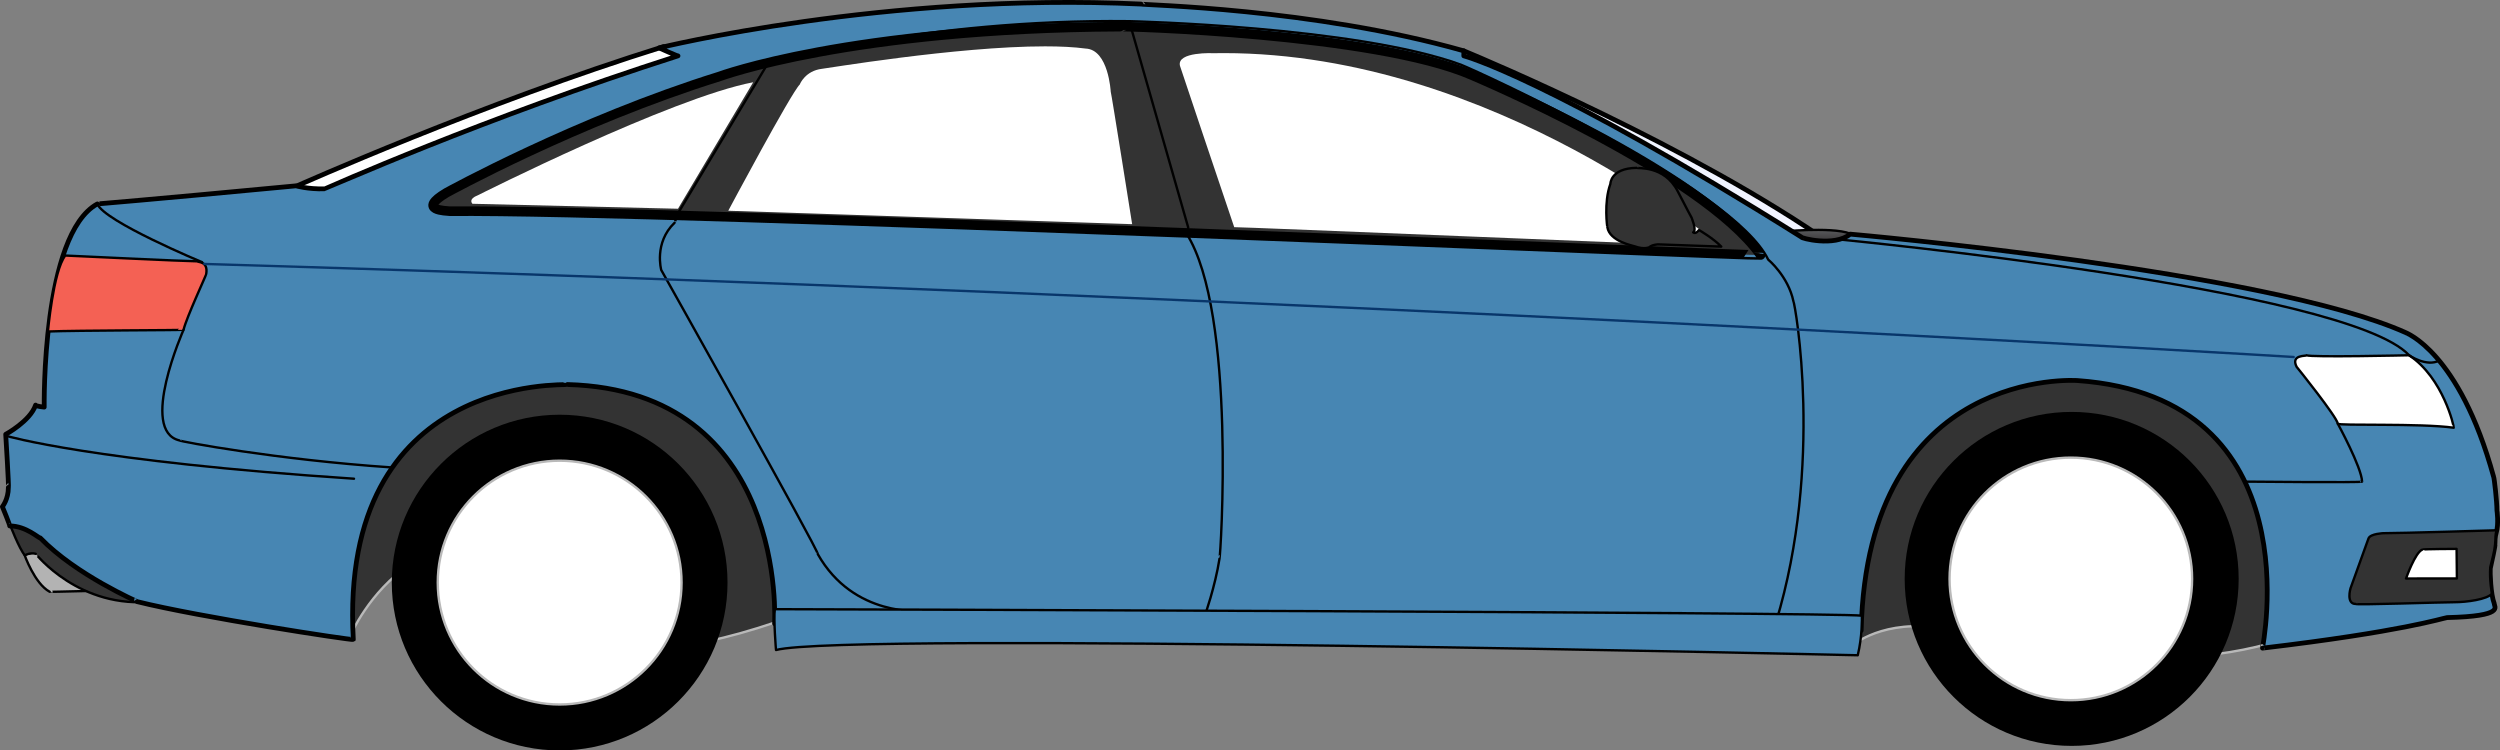 <?xml version="1.0" encoding="UTF-8" standalone="no"?>
<svg
   xmlns:dc="http://purl.org/dc/elements/1.1/"
   xmlns:cc="http://creativecommons.org/ns#"
   xmlns:rdf="http://www.w3.org/1999/02/22-rdf-syntax-ns#"
   xmlns:svg="http://www.w3.org/2000/svg"
   xmlns="http://www.w3.org/2000/svg"
   xmlns:sodipodi="http://sodipodi.sourceforge.net/DTD/sodipodi-0.dtd"
   xmlns:inkscape="http://www.inkscape.org/namespaces/inkscape"
   width="499.717"
   height="150"
   viewBox="0 0 499.717 150"
   version="1.1"
   xml:space="preserve"
   style="clip-rule:evenodd;fill-rule:evenodd;stroke-linecap:round;stroke-linejoin:round"
   id="svg199"
   sodipodi:docname="grande-berline.svg"
   inkscape:version="1.0 (4035a4fb49, 2020-05-01)"><rect x="0" y="0" width="499.717" height="150" fill="#808080" stroke="none"/><sodipodi:namedview
     fit-margin-bottom="0"
     fit-margin-right="0"
     fit-margin-left="0"
     fit-margin-top="0"
     inkscape:document-rotation="0"
     pagecolor="#ffffff"
     bordercolor="#666666"
     borderopacity="1"
     objecttolerance="10"
     gridtolerance="10"
     guidetolerance="10"
     inkscape:pageopacity="0"
     inkscape:pageshadow="2"
     inkscape:window-width="1920"
     inkscape:window-height="1017"
     id="namedview201"
     showgrid="false"
     inkscape:zoom="1.4100046"
     inkscape:cx="233.95087"
     inkscape:cy="49.035125"
     inkscape:window-x="-8"
     inkscape:window-y="-8"
     inkscape:window-maximized="1"
     inkscape:current-layer="svg199" /><g
     transform="matrix(5.981,0,0,5.981,-0.12,-0.12)"
     id="cat_grande_berline"><path
       d="m 22.201,1.576 h 0.001 z M 9.886,6.258 c -0.067,0.244 1.576,0.71 1.576,0.71 L 23.156,1.909 c 0,0 -0.956,-0.326 -0.955,-0.333 C 16.143,3.462 9.886,6.258 9.886,6.258 Z"
       style="fill:url(#_Linear1);fill-rule:nonzero"
       id="path2" /><path
       d="m 9.886,6.258 c 0,0 6.257,-2.796 12.316,-4.682 -0.023,0 0.954,0.333 0.954,0.333 L 11.462,6.968 c 0,0 -1.643,-0.465 -1.576,-0.71 z"
       style="fill:#ffffff;stroke:#000000;stroke-width:0.16px"
       id="path4" /><path
       d="M 48.466,1.978 C 50.86,2.398 59.725,8.5 59.725,8.5 c 0,0 1.576,-0.244 1.553,-0.288 C 56.419,4.794 48.941,1.72 48.941,1.72 c 0,0 -0.395,0.233 -0.475,0.258 z m 0,0 C 48.461,1.977 48.457,1.977 48.452,1.976 48.45,1.981 48.455,1.981 48.466,1.978 Z"
       style="fill:url(#_Linear2);fill-rule:nonzero"
       id="path6" /><path
       d="m 48.941,1.72 c 0,0 0.016,0.007 0.048,0.02 0.648,0.269 7.658,3.214 12.289,6.472 0.023,0.044 -1.553,0.288 -1.553,0.288 0,0 -8.898,-6.125 -11.273,-6.524 C 48.43,2.021 48.941,1.72 48.941,1.72 Z"
       style="fill:none;stroke:#000000;stroke-width:0.16px"
       id="path8" /><path
       d="m 11.728,21.259 c 0,0 2.53,-5.892 8.388,-1.331 0,0.099 -1.032,3.594 7.356,0.332 L 26.906,11.206 15.09,10.075 9.731,13.969 Z"
       style="fill:#333333;fill-rule:nonzero;stroke:#b9b9b9;stroke-width:0.08px"
       id="path10" /><path
       d="m 62.022,21.525 c 0,0 1.198,-0.966 3.395,-0.399 0,0.033 5.791,1.697 10.451,0.399 0.067,0.034 3.628,-5.758 3.628,-5.758 l -5.891,-4.593 -8.288,-0.832 -4.227,2.363 z"
       style="fill:#333333;fill-rule:nonzero;stroke:#b9b9b9;stroke-width:0.08px"
       id="path12" /><path
       d="m 0.836,18.558 c 0,0 0.339,0.968 0.843,1.239 -0.009,0.01 2.054,-0.048 2.054,-0.048 L 1.35,18.431 Z"
       style="fill:url(#_Linear3);fill-rule:nonzero"
       id="path14" /><path
       d="m 1.35,18.431 -0.513,0.127 c 0,0 0.339,0.968 0.843,1.239 -0.01,0.01 2.053,-0.048 2.053,-0.048 z"
       style="fill:#b3b3b3;stroke:#000000;stroke-width:0.08px"
       id="path16" /><path
       d="m 59.747,7.745 c 1.243,1.354 2.242,0.244 2.264,0.199 -0.115,-0.193 -0.711,-0.24 -1.262,-0.24 -0.521,0 -1.002,0.041 -1.002,0.041 z"
       style="fill:url(#_Linear4);fill-rule:nonzero"
       id="path18" /><path
       d="m 59.747,7.745 c 0,0 2.042,-0.178 2.264,0.199 C 61.989,7.99 60.99,9.099 59.747,7.745 Z"
       style="fill:none;stroke:#000000;stroke-width:0.08px"
       id="path20" /><path
       d="m 0.352,17.55 c 0,0 0.309,0.81 0.503,1.035 -0.004,-0.016 0.186,-0.108 0.36,-0.057 0,0.002 0.316,0.406 0.904,0.81 0.679,0.467 1.722,0.934 3.057,0.779 0.029,0 -3.923,-3.129 -3.923,-3.129 z m 0.504,1.037 c 0,-0.001 -0.001,-0.001 -0.001,-0.002 0,10e-4 0,0.002 0.001,0.002 z"
       style="fill:url(#_Linear5);fill-rule:nonzero"
       id="path22" /><path
       d="m 0.352,17.55 c 0,0 0.31,0.814 0.504,1.037 -0.019,-0.01 0.179,-0.112 0.359,-0.058 -0.01,-0.01 1.462,1.879 3.961,1.588 0.029,0 -3.923,-3.129 -3.923,-3.129 z"
       style="fill:#333333;stroke:#000000;stroke-width:0.08px"
       id="path24" /><path
       d="m 22.046,1.621 c 0,0 0.56,0.251 0.627,0.268 C 16.118,3.985 10.896,6.33 10.863,6.33 10.313,6.347 9.914,6.231 9.914,6.231 4.816,6.713 3.251,6.836 3.274,6.836 c -1.865,1.02 -1.776,6.79 -1.776,6.79 0,0 -0.266,-0.023 -0.288,-0.068 -0.178,0.533 -0.999,0.977 -0.999,0.977 0,0 0.111,1.775 0.089,1.775 0,0.399 -0.2,0.644 -0.2,0.644 0,0 0.267,0.643 0.244,0.643 0.555,0 0.977,0.421 1.021,0.4 1.198,1.242 3.262,2.13 3.239,2.13 2.042,0.511 7.19,1.298 7.224,1.265 -0.5,-8.92 7.123,-8.488 7.156,-8.521 7.389,0.2 6.923,7.989 6.923,7.989 0,0 36.348,0.267 36.314,0.232 0.2,-8.853 7.223,-8.354 7.223,-8.354 7.955,0.566 6.169,8.964 6.191,8.943 4.683,-0.554 6.001,-0.997 6.169,-1.021 1.953,-0.045 1.568,-0.361 1.576,-0.466 -0.124,-0.317 -0.145,-1.051 -0.134,-1.176 0.043,-0.217 0.178,-0.777 0.156,-0.821 0,-0.266 0.036,-0.336 0.044,-0.378 0.089,-0.288 0.023,-0.754 0.023,-0.732 0,-0.31 -0.089,-1.088 -0.111,-1.132 C 82.203,11.74 80.395,11.14 80.429,11.14 75.835,9.077 61.855,7.845 61.855,7.845 61.323,8.278 60.191,7.978 60.224,7.944 51.737,2.618 48.941,1.887 48.941,1.887 V 1.72 C 43.914,0.29 38.156,0.189 38.156,0.156 37.328,0.118 36.51,0.1 35.707,0.1 28.21,0.1 22.046,1.621 22.046,1.621 Z"
       style="fill:#4786b3;fill-opacity:1;fill-rule:nonzero"
       id="path26" /><g
       id="g95"><clipPath
         id="_clip7"><rect
           x="0.02"
           y="0.02"
           width="83.553"
           height="25.08"
           id="rect28" /></clipPath><g
         clip-path="url(#_clip7)"
         id="g93"><path
           d="m 9.914,6.231 c 0,0 0.399,0.116 0.949,0.1 0.033,0 5.259,-2.347 11.816,-4.444 0.033,0.033 -0.633,-0.266 -0.633,-0.266 0,0 7.556,-1.864 16.11,-1.465 0,0.033 5.758,0.134 10.785,1.564 v 0.167 c 0,0 2.795,0.731 11.283,6.057 -0.033,0.034 1.099,0.334 1.631,-0.099 0,0 13.98,1.232 18.574,3.295 -0.034,0 1.774,0.6 2.929,4.815 0.022,0.044 0.111,0.822 0.111,1.132 0,-0.022 0.066,0.444 -0.023,0.732 -0.008,0.042 -0.044,0.112 -0.044,0.378 0.022,0.044 -0.113,0.605 -0.156,0.821 -0.011,0.125 0.01,0.859 0.134,1.176 -0.008,0.105 0.377,0.421 -1.576,0.466 -0.168,0.024 -1.487,0.466 -6.169,1.021 -0.022,0.021 1.764,-8.377 -6.191,-8.943 0,0 -7.023,-0.499 -7.223,8.354 0.034,0.034 -36.314,-0.232 -36.314,-0.232 0,0 0.466,-7.789 -6.923,-7.989 -0.033,0.033 -7.656,-0.399 -7.156,8.521 -0.034,0.033 -5.182,-0.754 -7.224,-1.265 0.023,0 -2.041,-0.888 -3.239,-2.13 -0.044,0.021 -0.466,-0.4 -1.021,-0.4 0.022,0 -0.244,-0.643 -0.244,-0.643 0,0 0.2,-0.244 0.2,-0.644 0.022,0 -0.089,-1.775 -0.089,-1.775 0,0 0.821,-0.444 0.999,-0.977 0.022,0.045 0.288,0.068 0.288,0.068 0,0 -0.088,-5.77 1.775,-6.79 -0.022,0 1.543,-0.123 6.641,-0.605 z"
           style="fill:none;stroke:#000000;stroke-width:0.16px"
           id="path31" /><path
           d="m 37.446,0.911 c -9.009,0.044 -13.381,1.664 -13.381,1.664 -4.77,1.486 -9.12,3.884 -9.12,3.884 -1.02,0.604 -0.005,0.604 0.111,0.62 3.619,-0.033 14.695,0.35 24.803,0.732 C 49.837,8.189 58.871,8.566 58.86,8.544 56.883,5.76 49.31,2.578 49.207,2.53 46.102,1.178 38.157,0.909 37.491,0.909 c -0.029,0 -0.044,0.001 -0.045,0.002 z"
           style="fill:#333333;fill-rule:nonzero"
           id="path33" /><path
           d="m 14.945,6.459 c 0,0 4.35,-2.398 9.12,-3.884 0,0 4.372,-1.621 13.381,-1.664 0.022,-0.023 8.523,0.21 11.761,1.619 0.102,0.048 7.676,3.229 9.653,6.014 C 58.882,8.588 22.246,7.013 15.057,7.079 14.94,7.063 13.925,7.063 14.945,6.459 Z"
           style="fill:none;stroke:#000000;stroke-width:0.32px"
           id="path35" /><path
           d="m 40.586,1.798 c 0,0 -1.248,-0.061 -1.131,0.422 0,0 1.464,4.377 1.813,5.392 0,-0.017 16.03,0.649 16.277,0.649 -0.012,-0.009 -1.9,-1.62 -4.913,-3.233 -3.023,-1.616 -7.178,-3.233 -11.711,-3.233 -0.111,0 -0.223,0.001 -0.335,0.003 z m 16.959,6.463 c 0,0.001 0,0.001 0,0 z"
           style="fill:#ffffff;fill-rule:nonzero"
           id="path37" /><path
           d="m 30.133,1.945 c -1.505,0.19 -2.64,0.38 -2.645,0.375 -0.554,0.066 -0.737,0.51 -0.737,0.521 -0.289,0.277 -2.392,4.222 -2.392,4.222 l 13.498,0.449 c 0,0 -0.699,-4.41 -0.716,-4.427 0,0 -0.072,-1.409 -0.838,-1.442 -0.389,-0.052 -0.85,-0.074 -1.356,-0.074 -1.477,0 -3.326,0.188 -4.814,0.376 z"
           style="fill:#ffffff;fill-rule:nonzero"
           id="path39" /><path
           d="m 15.988,6.547 c -0.314,0.122 -0.201,0.257 -0.179,0.283 0.602,0.017 6.87,0.166 6.87,0.166 L 25.192,2.769 C 22.463,3.285 15.988,6.547 15.988,6.547 Z M 15.809,6.83 c -10e-4,0 -0.002,0 -0.003,0 0.008,0.006 0.008,0.005 0.003,0 z"
           style="fill:#ffffff;fill-rule:nonzero"
           id="path41" /><path
           d="m 13.114,19.49 c 0,-3.098 2.512,-5.61 5.61,-5.61 3.098,0 5.61,2.512 5.61,5.61 0,3.099 -2.512,5.61 -5.61,5.61 -3.098,0 -5.61,-2.511 -5.61,-5.61"
           style="fill-rule:nonzero"
           id="path43" /><path
           d="m 63.675,19.367 c 0,-3.083 2.498,-5.581 5.581,-5.581 3.082,0 5.581,2.498 5.581,5.581 0,3.083 -2.499,5.581 -5.581,5.581 -3.083,0 -5.581,-2.498 -5.581,-5.581"
           style="fill-rule:nonzero"
           id="path45" /><path
           d="m 14.65,19.49 c 0,2.25 1.824,4.074 4.074,4.074 2.25,0 4.073,-1.824 4.073,-4.074 0,-2.249 -1.823,-4.074 -4.073,-4.074 -2.25,0 -4.074,1.825 -4.074,4.074 z"
           style="fill:#ffffff;fill-rule:nonzero"
           id="path47" /><path
           d="m 14.65,19.49 c 0,-2.249 1.824,-4.073 4.074,-4.073 2.25,0 4.074,1.824 4.074,4.073 0,2.25 -1.824,4.074 -4.074,4.074 -2.25,0 -4.074,-1.824 -4.074,-4.074 z"
           style="fill:none;stroke:#b9b9b9;stroke-width:0.08px"
           id="path49" /><path
           d="m 65.175,19.367 c 0,2.239 1.815,4.053 4.053,4.053 2.239,0 4.053,-1.814 4.053,-4.053 0,-2.238 -1.814,-4.053 -4.053,-4.053 -2.238,0 -4.053,1.815 -4.053,4.053 z"
           style="fill:#ffffff;fill-rule:nonzero"
           id="path51" /><path
           d="m 65.175,19.367 c 0,-2.239 1.815,-4.053 4.054,-4.053 2.238,0 4.052,1.814 4.052,4.053 0,2.239 -1.814,4.053 -4.052,4.053 -2.239,0 -4.054,-1.814 -4.054,-4.053 z"
           style="fill:none;stroke:#b9b9b9;stroke-width:0.08px"
           id="path53" /><path
           d="m 59.114,8.696 c 0,0 0.668,0.553 0.843,1.395 0.057,0.087 1.017,5.463 -0.582,10.724 0.029,0 -19.093,-0.205 -19.093,-0.205 0,0 0.349,-0.987 0.494,-1.917 0.029,0 0.581,-8.224 -1.104,-10.869 0.029,0 0.058,-0.203 0.058,-0.203 L 37.759,0.728 c 0,0 7.575,0.175 11.082,1.453 0.644,0.256 9.12,4.133 10.273,6.515 z"
           style="fill:none;stroke:#000000;stroke-width:0.08px"
           id="path55" /><path
           d="m 30.837,20.436 c 0,0 -2.286,0.233 -3.487,-1.898 0.077,-0.038 -5.231,-9.494 -5.231,-9.494 0,0 -0.252,-0.91 0.445,-1.578 0,0.01 0.117,-0.32 0.117,-0.32 l 2.995,-4.998 c 0,0 5.22,-1.502 12.083,-1.42"
           style="fill:none;stroke:#000000;stroke-width:0.08px"
           id="path57" /><path
           d="m 2.202,8.56 c 0,0 4.069,0.194 4.418,0.194 0,0.039 0.368,-0.019 0.291,0.426 0,0.039 -0.66,1.453 -0.756,1.861 0,0.018 -3.526,0.018 -4.534,0.058 0,0.038 0.175,-2.015 0.581,-2.539 z"
           style="fill:#f46154;fill-rule:nonzero;stroke:#000000;stroke-width:0.08px"
           id="path59" /><path
           d="m 77.102,11.893 c 0.02,0.038 -0.542,-0.039 -0.328,0.387 0.018,0.02 1.356,1.686 1.375,1.899 -0.019,0.077 2.77,-0.02 3.875,0.136 0.019,-0.02 -0.349,-1.667 -1.492,-2.422 0,0 -3.294,0.076 -3.43,0 z"
           style="fill:#ffffff;fill-rule:nonzero"
           id="path61" /><path
           d="m 80.532,11.893 c 0,0 -3.294,0.076 -3.429,0 0.019,0.038 -0.543,-0.039 -0.329,0.387 0.019,0.02 1.355,1.686 1.375,1.899 -0.02,0.077 2.77,-0.02 3.875,0.136 0.019,-0.02 -0.349,-1.667 -1.492,-2.422 z"
           style="fill:none;stroke:#000000;stroke-width:0.08px"
           id="path63" /><path
           d="m 79.66,17.841 c 0.039,0 -0.421,0.009 -0.484,0.174 -0.02,0.058 -0.601,1.666 -0.601,1.666 0,0 -0.155,0.524 0.174,0.524 0.02,0.038 2.887,-0.059 3.294,-0.059 0.407,0 1.101,-0.092 1.257,-0.287 -0.005,-0.01 -0.087,-0.492 -0.055,-0.882 0.066,-0.288 0.129,-0.47 0.161,-0.753 0.022,-0.208 -0.004,-0.348 0.057,-0.482 0,0 -3.221,0.099 -3.803,0.099 z m 3.64,2.018 c 0,0 0,0 0,0 z"
           style="fill:#333333;fill-rule:nonzero"
           id="path65" /><path
           d="m 83.245,18.976 c 0.066,-0.287 0.129,-0.468 0.16,-0.752 0.023,-0.208 -0.003,-0.348 0.058,-0.482 0,0 -3.222,0.098 -3.803,0.098 0.039,0 -0.421,0.01 -0.484,0.175 -0.019,0.058 -0.601,1.666 -0.601,1.666 0,0 -0.155,0.524 0.174,0.524 0.02,0.038 2.887,-0.059 3.294,-0.059 0.407,0 1.102,-0.093 1.257,-0.287 0,0.017 -0.088,-0.481 -0.055,-0.883 z"
           style="fill:none;stroke:#000000;stroke-width:0.08px"
           id="path67" /><path
           d="m 25.955,21.745 c 2.267,-0.611 36.138,0.174 36.152,0.174 0.152,-0.647 0.138,-1.214 0.138,-1.322 -0.736,-0.117 -36.329,-0.218 -36.329,-0.218 -0.048,0.319 0.039,1.395 0.039,1.366 z"
           style="fill:#4786b3;fill-opacity:1;fill-rule:nonzero"
           id="path69" /><path
           d="m 25.916,20.379 c 0,0 35.593,0.101 36.329,0.218 0,0.108 0.015,0.675 -0.138,1.322 -0.014,0 -33.885,-0.785 -36.152,-0.175 0,0.03 -0.087,-1.046 -0.039,-1.365 z"
           style="fill:none;stroke:#000000;stroke-width:0.08px"
           id="path71" /><path
           d="m 0.226,14.586 c 0,0 2.867,0.852 11.625,1.433"
           style="fill:none;stroke:#000000;stroke-width:0.08px"
           id="path73" /><path
           d="m 53.839,6.168 c -0.228,0.629 -0.101,1.462 -0.101,1.443 0.077,0.484 0.871,0.62 0.91,0.639 0.22,0.082 0.367,0.066 0.437,0.05 0.038,-0.009 0.054,-0.017 0.047,-0.011 0.097,-0.097 0.306,-0.102 0.306,-0.102 l 2.107,0.074 C 57.297,7.998 56.803,7.708 56.803,7.708 c 0,0 -0.121,0.155 -0.198,0.077 C 56.74,7.708 56.542,7.286 56.557,7.301 56.426,7.068 56.12,6.459 56.091,6.415 55.641,5.529 54.725,5.659 54.711,5.63 53.839,5.644 53.839,6.168 53.839,6.168 Z"
           style="fill:#333333;fill-rule:nonzero"
           id="path75" /><path
           d="m 53.839,6.167 c 0,0 0,-0.523 0.872,-0.537 0.014,0.029 0.93,-0.101 1.38,0.785 0.029,0.044 0.335,0.653 0.466,0.886 -0.015,-0.015 0.183,0.407 0.048,0.484 0.077,0.078 0.198,-0.077 0.198,-0.077 0,0 0.494,0.29 0.742,0.554 L 55.438,8.187 c 0,0 -0.209,0.005 -0.306,0.102 0.02,-0.019 -0.145,0.087 -0.484,-0.038 -0.039,-0.02 -0.833,-0.156 -0.91,-0.64 0,0.019 -0.127,-0.814 0.101,-1.444 z"
           style="fill:none;stroke:#000000;stroke-width:0.08px"
           id="path77" /><path
           d="m 80.975,18.388 c -0.242,0.096 -0.545,0.966 -0.545,0.966 l 1.7,-0.002 -0.01,-0.988 c 0,0 -1.135,0.005 -1.145,0.024 z"
           style="fill:#ffffff;fill-rule:nonzero"
           id="path79" /><path
           d="m 82.12,18.364 0.01,0.988 -1.7,0.002 c 0,0 0.303,-0.87 0.545,-0.966 0.01,-0.019 1.145,-0.024 1.145,-0.024 z"
           style="fill:none;stroke:#000000;stroke-width:0.08px"
           id="path81" /><path
           d="m 78.149,14.179 c 0,0 0.794,1.453 0.813,1.937 0.02,0.039 -3.913,0 -3.913,0"
           style="fill:none;stroke:#000000;stroke-width:0.08px"
           id="path83" /><path
           d="m 6.155,11.041 c 0,0 -1.501,3.38 -0.136,3.699 0,0.03 3.226,0.64 7.091,0.902"
           style="fill:none;stroke:#000000;stroke-width:0.08px"
           id="path85" /><path
           d="m 6.775,8.783 c 0,0 -3.283,-1.367 -3.501,-1.948"
           style="fill:none;stroke:#000000;stroke-width:0.08px"
           id="path87" /><path
           d="m 76.676,11.951 c 0,0 -33.173,-2.025 -69.829,-3.11"
           style="fill:none;stroke:#08366b;stroke-width:0.08px"
           id="path89" /><path
           d="m 61.526,8.028 c 0,0 16.943,1.627 19.006,3.865 0,0 0.581,0.407 1.017,0.174"
           style="fill:none;stroke:#000000;stroke-width:0.08px"
           id="path91" /></g></g></g><defs
     id="defs197"><linearGradient
       id="_Linear1"
       x1="0"
       y1="0"
       x2="1"
       y2="0"
       gradientUnits="userSpaceOnUse"
       gradientTransform="matrix(0,5.392,-5.392,0,16.52,1.576)"><stop
         offset="0%"
         style="stop-color:#f2f3ff;stop-opacity:1"
         id="stop98" /><stop
         offset="100%"
         style="stop-color:#edf4ff;stop-opacity:1"
         id="stop100" /></linearGradient><linearGradient
       id="_Linear2"
       x1="0"
       y1="0"
       x2="1"
       y2="0"
       gradientUnits="userSpaceOnUse"
       gradientTransform="matrix(0,-6.78,6.78,0,54.865,8.5)"><stop
         offset="0%"
         style="stop-color:#f2f3ff;stop-opacity:1"
         id="stop103" /><stop
         offset="100%"
         style="stop-color:#edf4ff;stop-opacity:1"
         id="stop105" /></linearGradient><linearGradient
       id="_Linear3"
       x1="0"
       y1="0"
       x2="1"
       y2="0"
       gradientUnits="userSpaceOnUse"
       gradientTransform="matrix(0,-1.367,1.367,0,2.285,19.798)"><stop
         offset="0%"
         style="stop-color:#919396;stop-opacity:1"
         id="stop108" /><stop
         offset="40%"
         style="stop-color:#939598;stop-opacity:1"
         id="stop110" /><stop
         offset="65%"
         style="stop-color:#c7c8ca;stop-opacity:1"
         id="stop112" /><stop
         offset="100%"
         style="stop-color:#c7c8ca;stop-opacity:1"
         id="stop114" /></linearGradient><linearGradient
       id="_Linear4"
       x1="0"
       y1="0"
       x2="1"
       y2="0"
       gradientUnits="userSpaceOnUse"
       gradientTransform="matrix(0,-0.712,0.712,0,60.879,8.415)"><stop
         offset="0%"
         style="stop-color:#231f20;stop-opacity:1"
         id="stop117" /><stop
         offset="100%"
         style="stop-color:#595a5c;stop-opacity:1"
         id="stop119" /></linearGradient><linearGradient
       id="_Linear5"
       x1="0"
       y1="0"
       x2="1"
       y2="0"
       gradientUnits="userSpaceOnUse"
       gradientTransform="matrix(0,-3.159,3.159,0,2.764,20.147)"><stop
         offset="0%"
         style="stop-color:#231f20;stop-opacity:1"
         id="stop122" /><stop
         offset="100%"
         style="stop-color:#595a5c;stop-opacity:1"
         id="stop124" /></linearGradient><linearGradient
       id="_Linear6"
       x1="0"
       y1="0"
       x2="1"
       y2="0"
       gradientUnits="userSpaceOnUse"
       gradientTransform="matrix(0,21.581,-21.581,0,41.796,0.1)"><stop
         offset="0%"
         style="stop-color:#3b6dad;stop-opacity:1"
         id="stop127" /><stop
         offset="100%"
         style="stop-color:#123b70;stop-opacity:1"
         id="stop129" /></linearGradient><linearGradient
       id="_Linear8"
       x1="0"
       y1="0"
       x2="1"
       y2="0"
       gradientUnits="userSpaceOnUse"
       gradientTransform="matrix(0,-7.635,7.635,0,36.677,8.545)"><stop
         offset="0%"
         style="stop-color:#231f20;stop-opacity:1"
         id="stop132" /><stop
         offset="100%"
         style="stop-color:#3e3e3f;stop-opacity:1"
         id="stop134" /></linearGradient><linearGradient
       id="_Linear9"
       x1="0"
       y1="0"
       x2="1"
       y2="0"
       gradientUnits="userSpaceOnUse"
       gradientTransform="matrix(0,-6.467,6.467,0,48.496,8.262)"><stop
         offset="0%"
         style="stop-color:#f2f3ff;stop-opacity:1"
         id="stop137" /><stop
         offset="100%"
         style="stop-color:#edf4ff;stop-opacity:1"
         id="stop139" /></linearGradient><linearGradient
       id="_Linear10"
       x1="0"
       y1="0"
       x2="1"
       y2="0"
       gradientUnits="userSpaceOnUse"
       gradientTransform="matrix(0,-5.942,5.942,0,31.108,7.512)"><stop
         offset="0%"
         style="stop-color:#f2f3ff;stop-opacity:1"
         id="stop142" /><stop
         offset="100%"
         style="stop-color:#edf4ff;stop-opacity:1"
         id="stop144" /></linearGradient><linearGradient
       id="_Linear11"
       x1="0"
       y1="0"
       x2="1"
       y2="0"
       gradientUnits="userSpaceOnUse"
       gradientTransform="matrix(0,-4.226,4.226,0,20.481,6.996)"><stop
         offset="0%"
         style="stop-color:#f2f3ff;stop-opacity:1"
         id="stop147" /><stop
         offset="100%"
         style="stop-color:#edf4ff;stop-opacity:1"
         id="stop149" /></linearGradient><radialGradient
       id="_Radial12"
       cx="0"
       cy="0"
       r="1"
       gradientUnits="userSpaceOnUse"
       gradientTransform="matrix(4.074,0,0,4.074,18.724,19.49)"><stop
         offset="0%"
         style="stop-color:#8a8c8e;stop-opacity:1"
         id="stop152" /><stop
         offset="84%"
         style="stop-color:#6b6c6f;stop-opacity:1"
         id="stop154" /><stop
         offset="96%"
         style="stop-color:#4d4d4f;stop-opacity:1"
         id="stop156" /><stop
         offset="100%"
         style="stop-color:#4d4d4f;stop-opacity:1"
         id="stop158" /></radialGradient><radialGradient
       id="_Radial13"
       cx="0"
       cy="0"
       r="1"
       gradientUnits="userSpaceOnUse"
       gradientTransform="matrix(4.053,0,0,4.053,69.228,19.367)"><stop
         offset="0%"
         style="stop-color:#8a8c8e;stop-opacity:1"
         id="stop161" /><stop
         offset="84%"
         style="stop-color:#6b6c6f;stop-opacity:1"
         id="stop163" /><stop
         offset="96%"
         style="stop-color:#4d4d4f;stop-opacity:1"
         id="stop165" /><stop
         offset="100%"
         style="stop-color:#4d4d4f;stop-opacity:1"
         id="stop167" /></radialGradient><linearGradient
       id="_Linear14"
       x1="0"
       y1="0"
       x2="1"
       y2="0"
       gradientUnits="userSpaceOnUse"
       gradientTransform="matrix(5.299,0,0,5.299,76.725,13.104)"><stop
         offset="0%"
         style="stop-color:#f2f3ff;stop-opacity:1"
         id="stop170" /><stop
         offset="100%"
         style="stop-color:#edf4ff;stop-opacity:1"
         id="stop172" /></linearGradient><linearGradient
       id="_Linear15"
       x1="0"
       y1="0"
       x2="1"
       y2="0"
       gradientUnits="userSpaceOnUse"
       gradientTransform="matrix(4.925,0,0,4.925,78.538,18.978)"><stop
         offset="0%"
         style="stop-color:#231f20;stop-opacity:1"
         id="stop175" /><stop
         offset="100%"
         style="stop-color:#48484a;stop-opacity:1"
         id="stop177" /></linearGradient><linearGradient
       id="_Linear16"
       x1="0"
       y1="0"
       x2="1"
       y2="0"
       gradientUnits="userSpaceOnUse"
       gradientTransform="matrix(0,-1.54,1.54,0,44.074,21.919)"><stop
         offset="0%"
         style="stop-color:#3b6dad;stop-opacity:1"
         id="stop180" /><stop
         offset="100%"
         style="stop-color:#123b70;stop-opacity:1"
         id="stop182" /></linearGradient><linearGradient
       id="_Linear17"
       x1="0"
       y1="0"
       x2="1"
       y2="0"
       gradientUnits="userSpaceOnUse"
       gradientTransform="matrix(0,2.683,-2.683,0,55.624,5.63)"><stop
         offset="0%"
         style="stop-color:#dcddde;stop-opacity:1"
         id="stop185" /><stop
         offset="25%"
         style="stop-color:#595a5c;stop-opacity:1"
         id="stop187" /><stop
         offset="100%"
         style="stop-color:#2d2a2b;stop-opacity:1"
         id="stop189" /></linearGradient><linearGradient
       id="_Linear18"
       x1="0"
       y1="0"
       x2="1"
       y2="0"
       gradientUnits="userSpaceOnUse"
       gradientTransform="matrix(1.7,0,0,1.7,80.43,18.859)"><stop
         offset="0%"
         style="stop-color:#f2f3ff;stop-opacity:1"
         id="stop192" /><stop
         offset="100%"
         style="stop-color:#edf4ff;stop-opacity:1"
         id="stop194" /></linearGradient></defs></svg>
